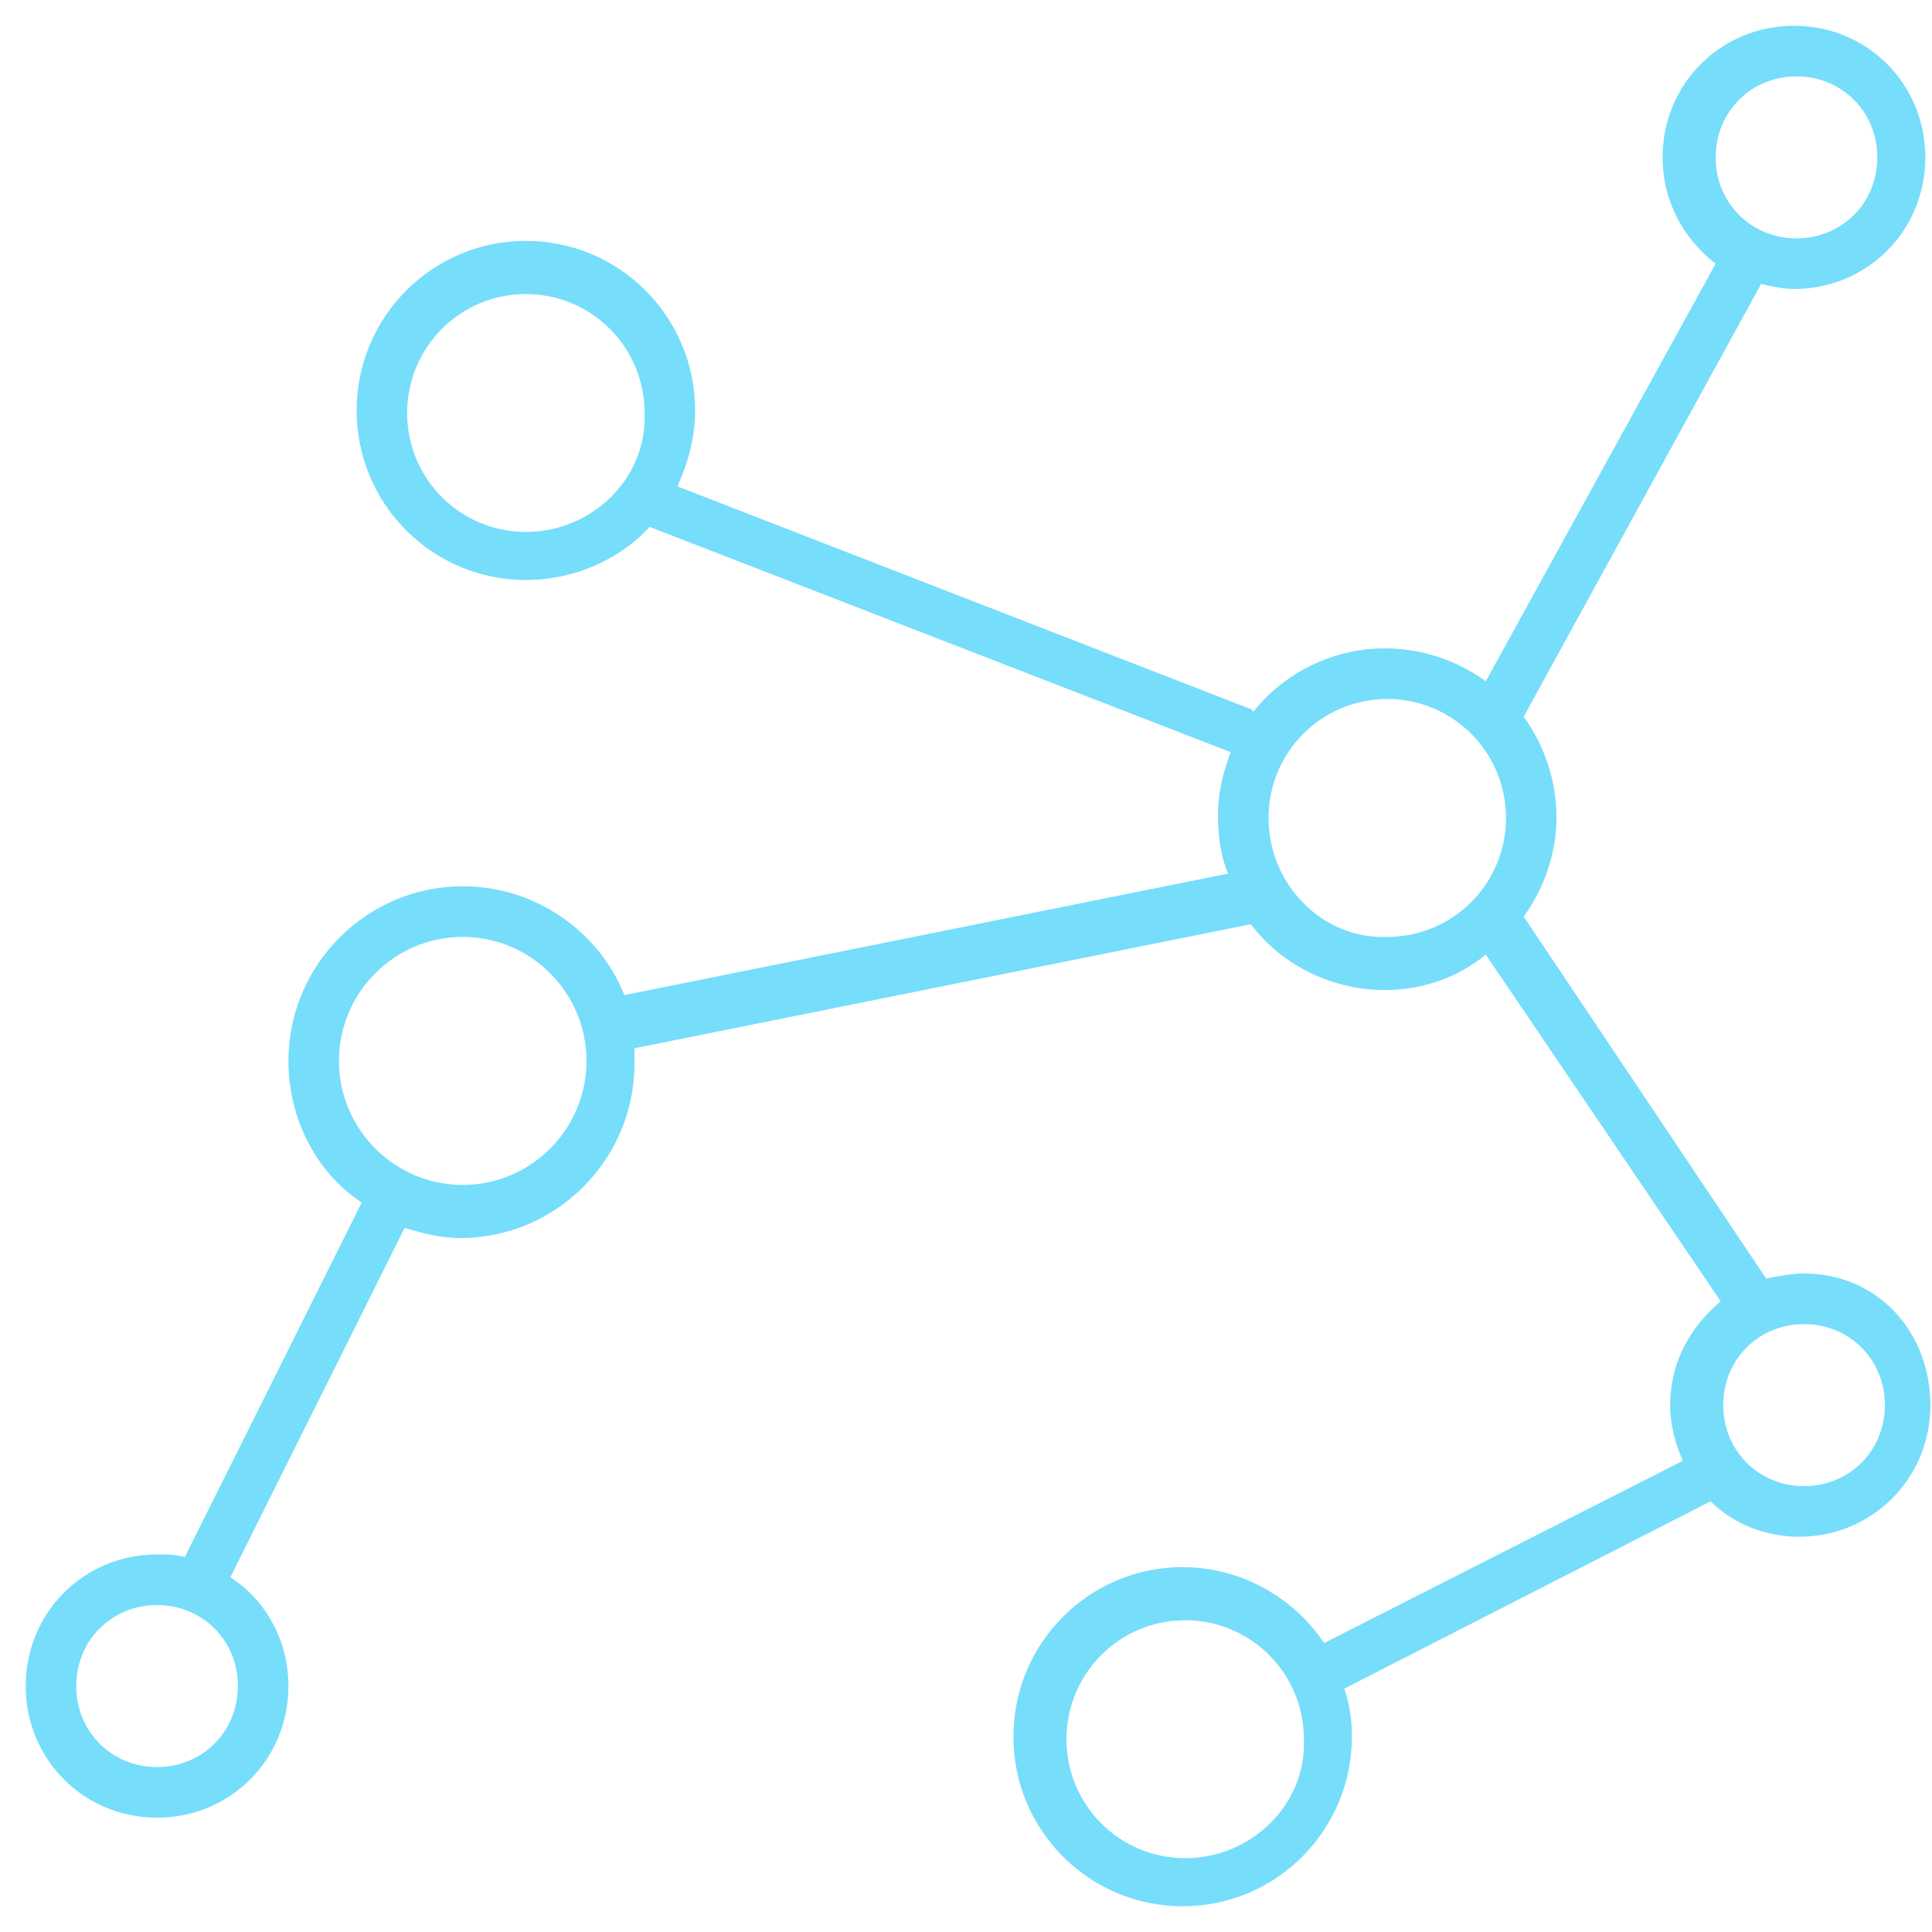 <?xml version="1.0" encoding="UTF-8"?>
<svg width="50px" height="50px" viewBox="0 0 50 50" version="1.1" xmlns="http://www.w3.org/2000/svg" xmlns:xlink="http://www.w3.org/1999/xlink">
    <!-- Generator: Sketch 51.2 (57519) - http://www.bohemiancoding.com/sketch -->
    <title>Shape</title>
    <desc>Created with Sketch.</desc>
    <defs></defs>
    <g id="Symbols" stroke="none" stroke-width="1" fill="none" fill-rule="evenodd">
        <g id="Navigation_top" transform="translate(-31, -15)" fill="#76DDFB" fill-rule="nonzero">
            <g id="LogoMakr-8khjpw" transform="translate(31, 14)">
                <g id="Group" transform="translate(0.208, 0.47)">
                    <path d="M46.481,33.488 C46.154,33.488 45.827,33.554 45.5,33.619 L39.225,24.253 C39.748,23.532 40.074,22.615 40.074,21.698 C40.074,20.716 39.748,19.799 39.225,19.078 L45.37,7.878 C45.631,7.943 45.958,8.009 46.22,8.009 C48.115,8.009 49.619,6.502 49.619,4.603 C49.619,2.703 48.115,1.197 46.22,1.197 C44.324,1.197 42.82,2.703 42.82,4.603 C42.82,5.716 43.343,6.699 44.193,7.354 L38.244,18.161 C37.525,17.637 36.61,17.31 35.629,17.31 C34.256,17.31 33.014,17.965 32.229,18.947 L32.164,18.882 L17.324,13.118 C17.586,12.528 17.782,11.873 17.782,11.153 C17.782,8.729 15.821,6.764 13.402,6.764 C10.983,6.764 9.022,8.729 9.022,11.153 C9.022,13.576 10.983,15.541 13.402,15.541 C14.644,15.541 15.821,15.017 16.605,14.166 L31.641,19.995 C31.445,20.519 31.314,21.043 31.314,21.633 C31.314,22.157 31.38,22.681 31.576,23.139 L15.951,26.283 C15.298,24.646 13.663,23.467 11.767,23.467 C9.283,23.467 7.257,25.497 7.257,27.986 C7.257,29.493 7.976,30.868 9.152,31.654 L4.576,40.825 C4.315,40.759 4.119,40.759 3.857,40.759 C1.961,40.759 0.458,42.266 0.458,44.165 C0.458,46.065 1.961,47.571 3.857,47.571 C5.753,47.571 7.257,46.065 7.257,44.165 C7.257,42.986 6.668,41.938 5.753,41.349 L10.264,32.309 C10.721,32.44 11.179,32.571 11.702,32.571 C14.186,32.571 16.213,30.541 16.213,28.052 L16.213,27.659 L32.164,24.449 C32.949,25.497 34.256,26.152 35.629,26.152 C36.61,26.152 37.525,25.825 38.244,25.235 L44.324,34.209 C43.539,34.864 43.016,35.781 43.016,36.894 C43.016,37.418 43.147,37.877 43.343,38.336 L34.06,43.052 C33.275,41.873 31.903,41.087 30.399,41.087 C27.98,41.087 26.019,43.051 26.019,45.475 C26.019,47.899 27.98,49.864 30.399,49.864 C32.818,49.864 34.779,47.899 34.779,45.475 C34.779,45.017 34.714,44.624 34.583,44.231 L44.062,39.384 C44.651,39.973 45.5,40.301 46.35,40.301 C48.246,40.301 49.75,38.794 49.75,36.894 C49.75,34.995 48.377,33.488 46.481,33.488 Z M46.285,2.507 C47.462,2.507 48.377,3.424 48.377,4.603 C48.377,5.782 47.462,6.699 46.285,6.699 C45.108,6.699 44.193,5.782 44.193,4.603 C44.193,3.424 45.108,2.507 46.285,2.507 Z M13.402,14.297 C11.702,14.297 10.329,12.921 10.329,11.218 C10.329,9.515 11.702,8.14 13.402,8.14 C15.101,8.14 16.474,9.515 16.474,11.218 C16.54,12.921 15.101,14.297 13.402,14.297 Z M3.857,46.261 C2.68,46.261 1.765,45.344 1.765,44.165 C1.765,42.986 2.68,42.069 3.857,42.069 C5.034,42.069 5.949,42.986 5.949,44.165 C5.949,45.344 5.034,46.261 3.857,46.261 Z M11.767,31.196 C10.002,31.196 8.564,29.755 8.564,27.986 C8.564,26.218 10.002,24.777 11.767,24.777 C13.532,24.777 14.971,26.218 14.971,27.986 C14.971,29.755 13.532,31.196 11.767,31.196 Z M32.622,21.698 C32.622,19.995 33.995,18.62 35.694,18.62 C37.394,18.62 38.767,19.995 38.767,21.698 C38.767,23.401 37.394,24.777 35.694,24.777 C33.995,24.842 32.622,23.401 32.622,21.698 Z M30.464,48.619 C28.765,48.619 27.392,47.244 27.392,45.541 C27.392,43.838 28.765,42.462 30.464,42.462 C32.164,42.462 33.537,43.838 33.537,45.541 C33.602,47.244 32.164,48.619 30.464,48.619 Z M46.481,38.991 C45.304,38.991 44.389,38.073 44.389,36.894 C44.389,35.715 45.304,34.798 46.481,34.798 C47.658,34.798 48.573,35.715 48.573,36.894 C48.573,38.073 47.658,38.991 46.481,38.991 Z" id="Shape"></path>
                </g>
            </g>
        </g>
    </g>
</svg>